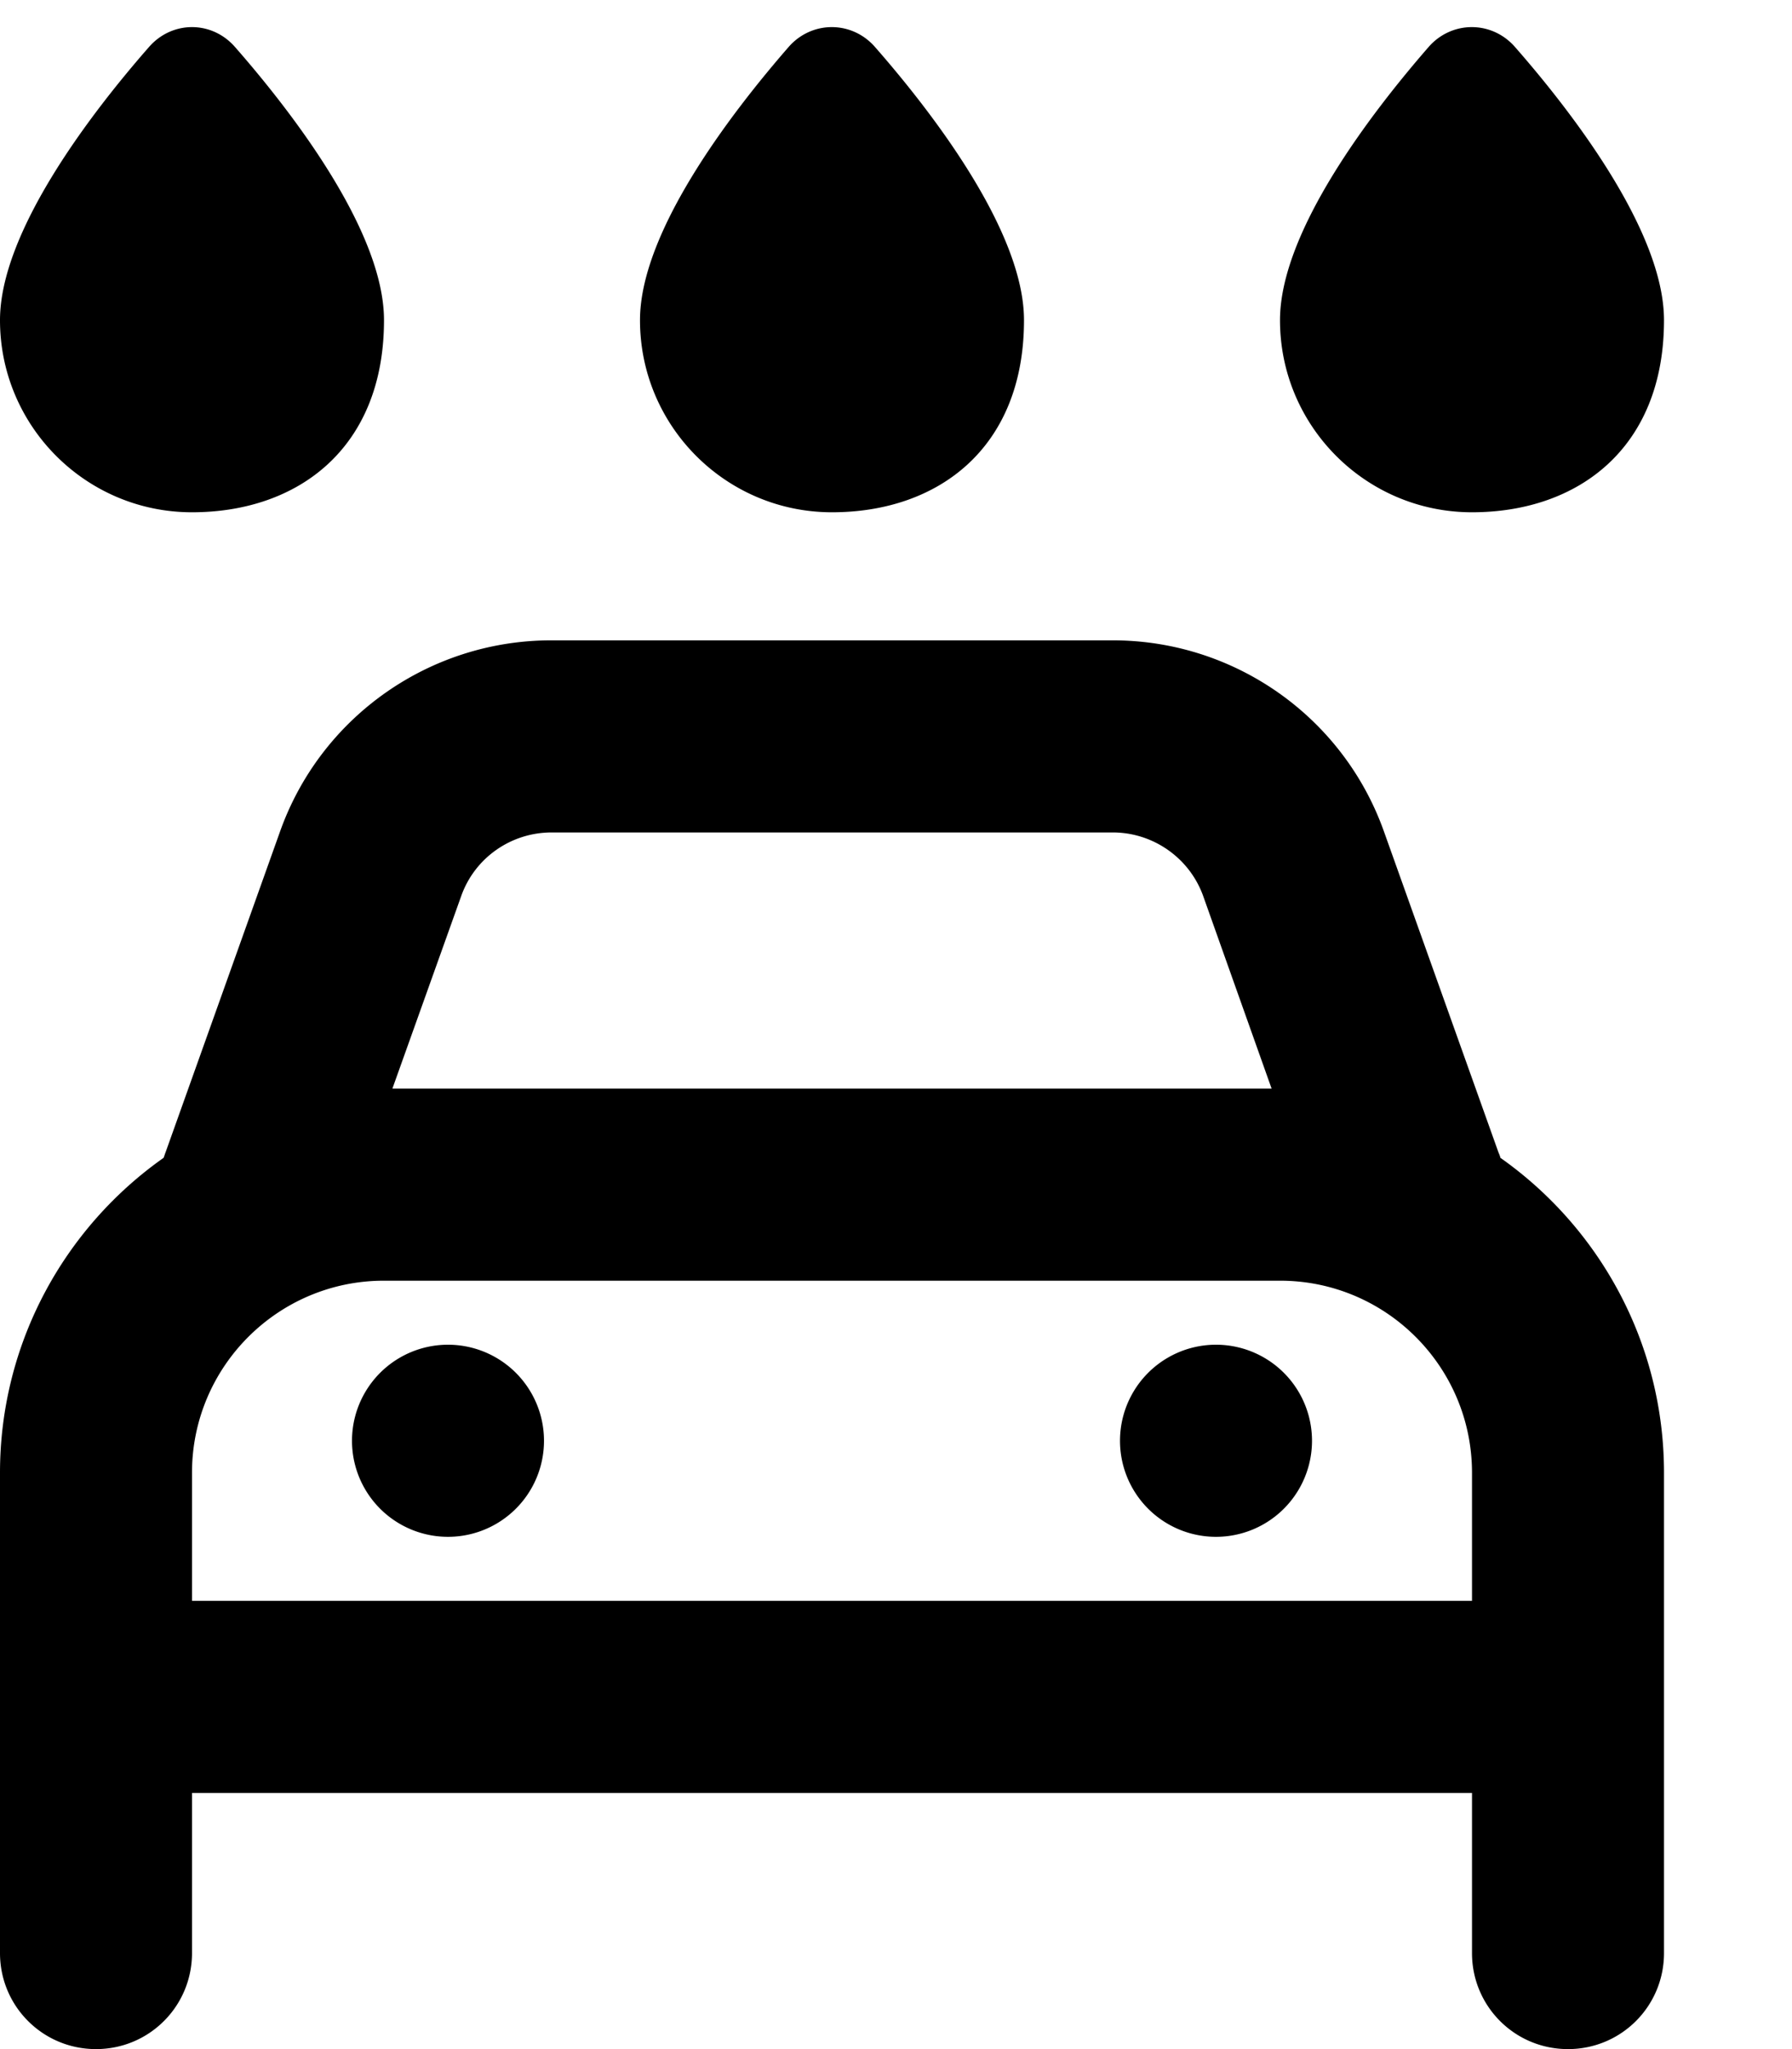 <svg xmlns="http://www.w3.org/2000/svg" viewBox="0 0 448 512"><!--! Font Awesome Pro 6.3.0 by @fontawesome - https://fontawesome.com License - https://fontawesome.com/license (Commercial License) Copyright 2023 Fonticons, Inc. --><path d="M208 128c26.5 0 48-16 48-48c0-22.2-23-52-37.2-68.2c-5.8-6.7-15.9-6.7-21.7 0C183 28 160 57.8 160 80c0 26.5 21.5 48 48 48zm-70.2 80H278.2c10.1 0 19.2 6.4 22.6 15.9L317.9 272H98.1l17.2-48.1c3.4-9.6 12.5-15.9 22.6-15.9zM41.4 287.9c-.2 .5-.3 .9-.5 1.4C16.2 306.7 0 335.5 0 368v32 16 32 40c0 13.3 10.7 24 24 24s24-10.7 24-24V448H368v40c0 13.3 10.7 24 24 24s24-10.7 24-24V448 416 400 368c0-32.5-16.2-61.3-40.9-78.7c-.1-.5-.3-.9-.5-1.4L346 207.8c-10.2-28.7-37.4-47.8-67.8-47.8H137.8c-30.4 0-57.6 19.1-67.8 47.8L41.4 287.9zM368 368v32H48V368c0-26.5 21.5-48 48-48H320c26.5 0 48 21.5 48 48zM112 384a24 24 0 1 0 0-48 24 24 0 1 0 0 48zm216-24a24 24 0 1 0 -48 0 24 24 0 1 0 48 0zM96 80c0-22.2-23-52-37.2-68.2C53 5.1 43 5.1 37.2 11.8C23 28 0 57.8 0 80c0 26.5 21.5 48 48 48s48-16 48-48zm272 48c26.5 0 48-16 48-48c0-22.2-23-52-37.2-68.2c-5.8-6.7-15.9-6.7-21.7 0C343 28 320 57.8 320 80c0 26.5 21.5 48 48 48z"/></svg>